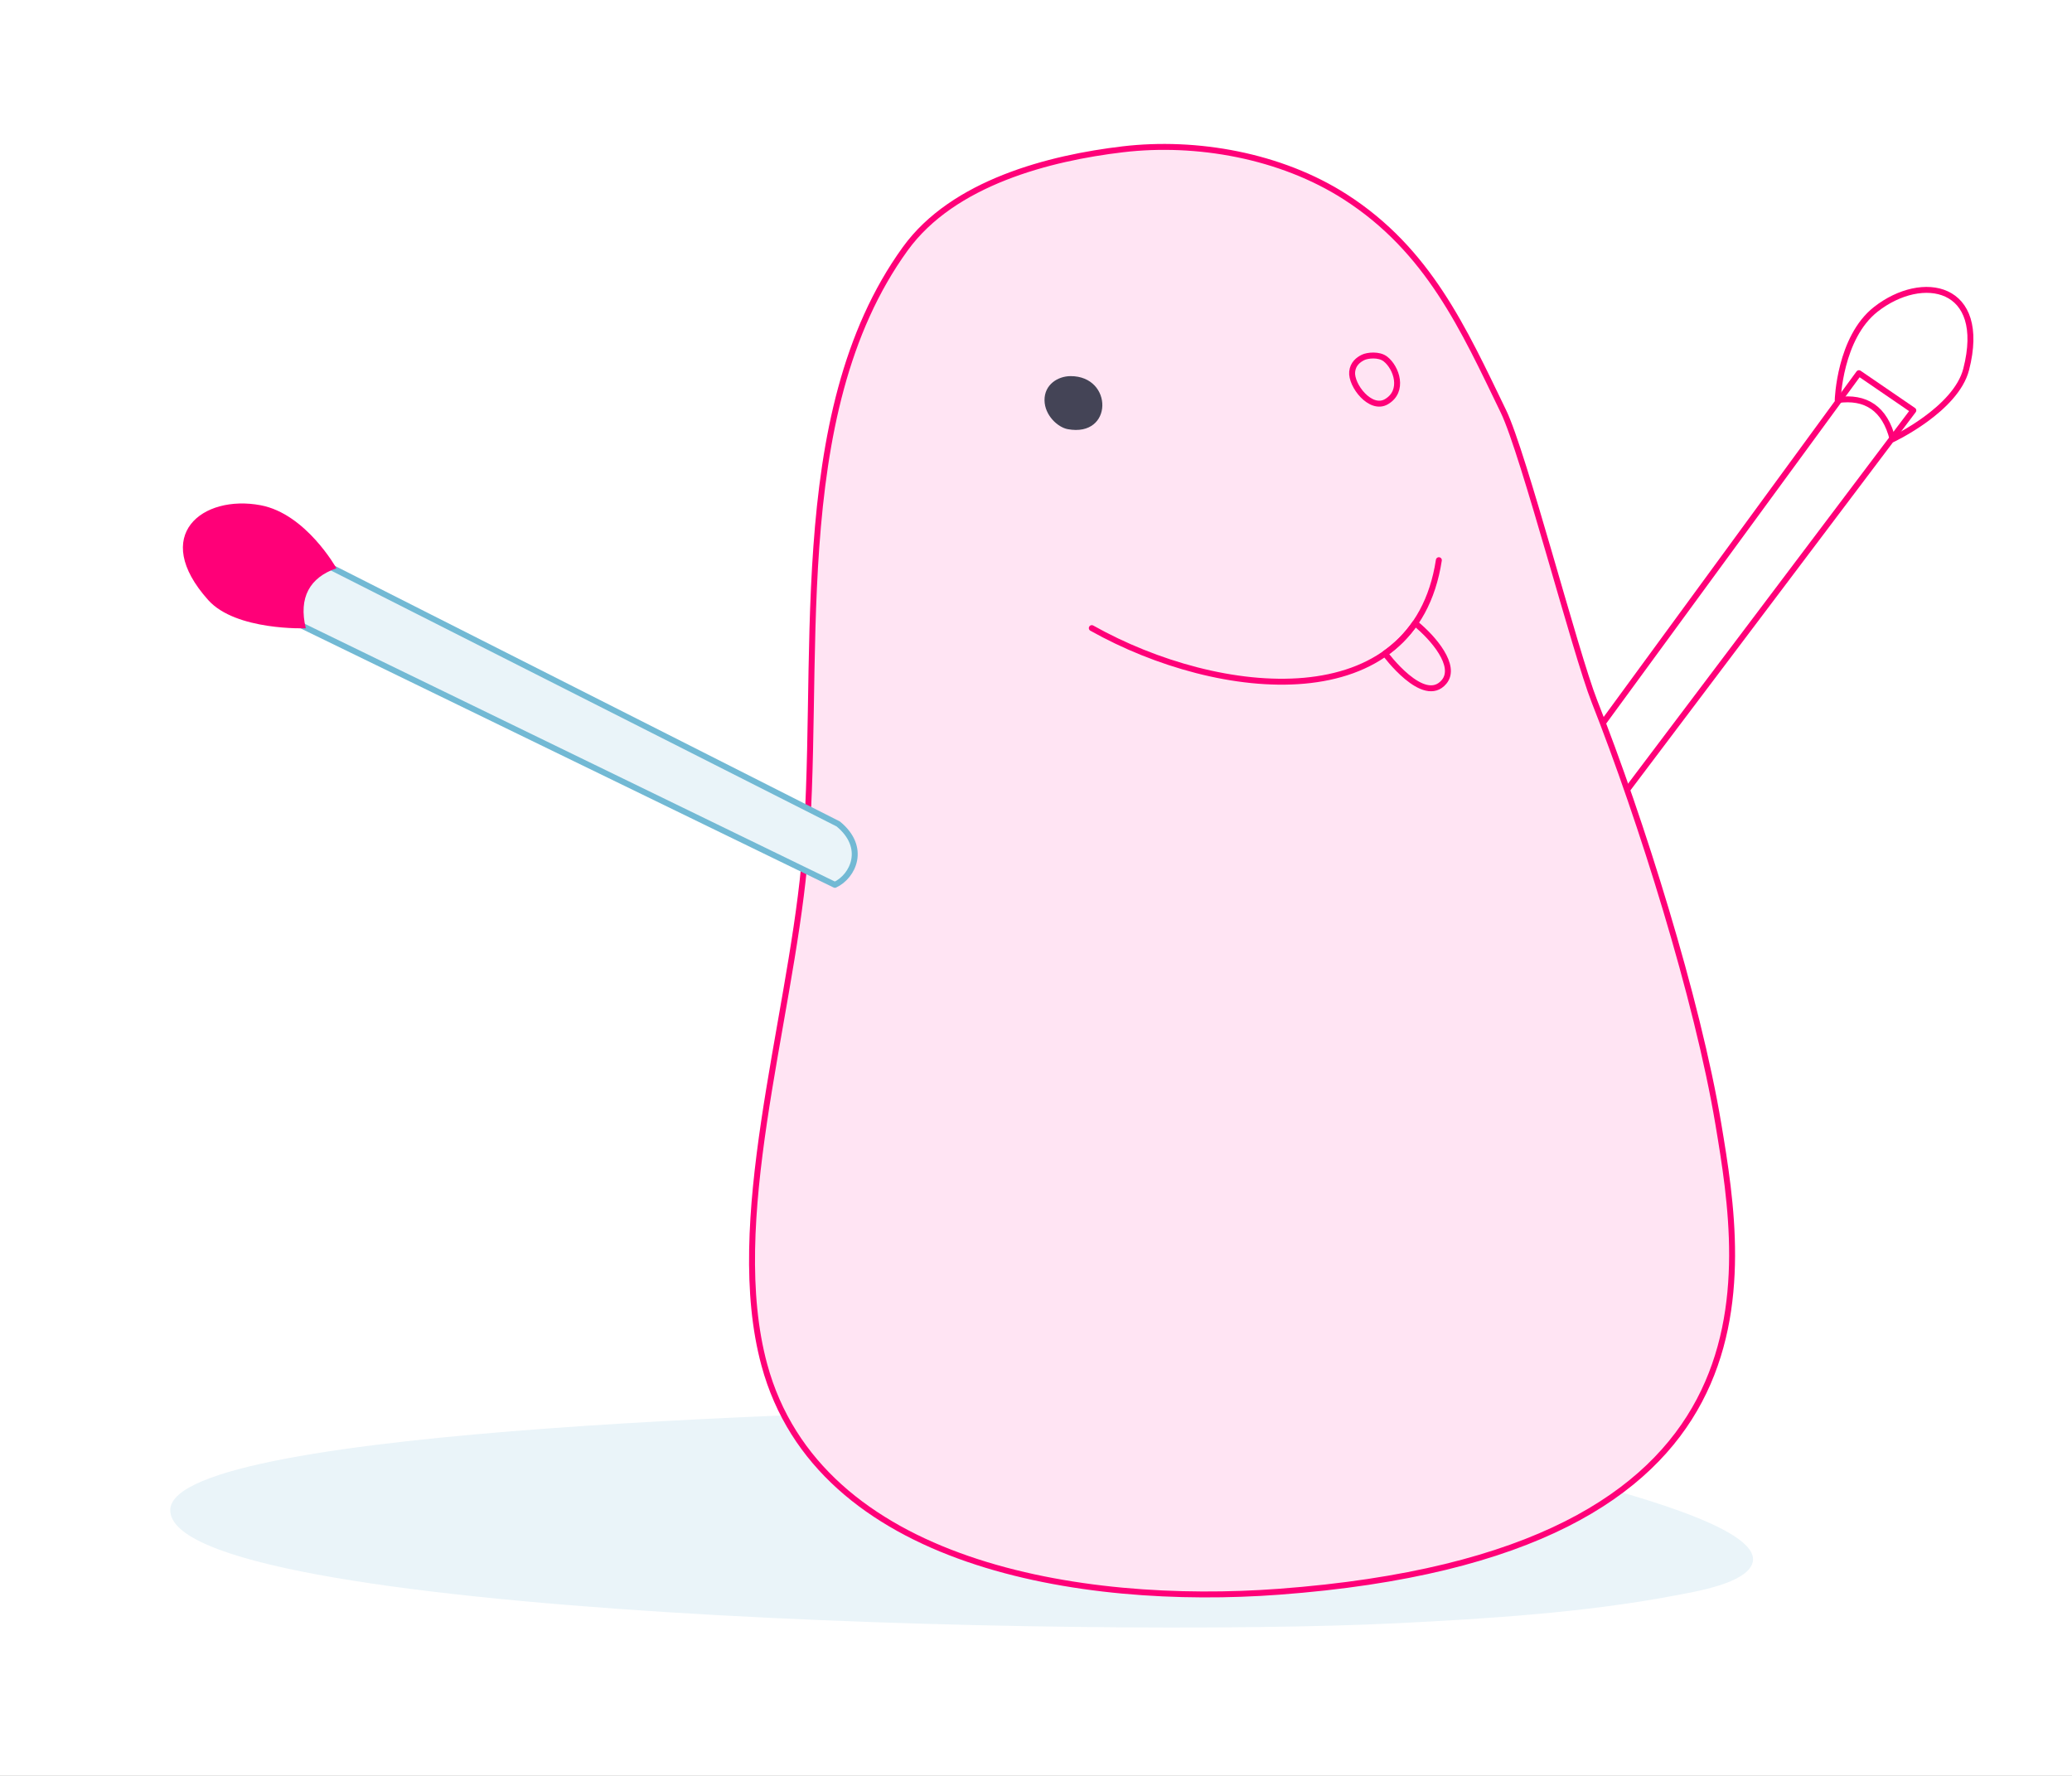 <?xml version="1.0" encoding="UTF-8" standalone="no"?>
<!DOCTYPE svg PUBLIC "-//W3C//DTD SVG 1.1//EN" "http://www.w3.org/Graphics/SVG/1.1/DTD/svg11.dtd">
<svg width="100%" height="100%" viewBox="0 0 350 300" version="1.1" xmlns="http://www.w3.org/2000/svg" xmlns:xlink="http://www.w3.org/1999/xlink" xml:space="preserve" xmlns:serif="http://www.serif.com/" style="fill-rule:evenodd;clip-rule:evenodd;stroke-linecap:round;stroke-linejoin:round;stroke-miterlimit:1.5;">
    <rect x="0" y="0" width="350" height="300" fill="#333333" stroke="none"/>
    <g transform="matrix(1,0,0,1,-400,0)">
        <g id="first-step" transform="matrix(0.147,0,0,0.18,400,0)">
            <rect x="0" y="0" width="2388" height="1668" style="fill:white;"/>
            <g id="shadow" transform="matrix(3.397,0.258,-0.252,2.203,340.063,113.545)">
                <path d="M286.354,514.585C378.69,500.387 401.899,504.118 472.472,523.525C482.74,526.349 536.076,535.979 533.65,551.745C532.27,560.718 515.349,566.165 508.297,568.72C479.143,579.283 446.82,585.72 416.364,591.208C313.208,609.794 3.511,636.578 1.367,591.416C-0.335,555.588 239.63,521.769 286.354,514.585" style="fill:rgb(234,244,249);"/>
            </g>
            <g id="arm-right">
                <g transform="matrix(3.411,0,0,2.78,128.023,-85.498)">
                    <path d="M501.432,276.248L588.71,156.738L607.032,169.307L508.168,300.638L501.432,276.248Z" style="fill:none;stroke:rgb(255,0,120);stroke-width:2px;"/>
                </g>
                <g transform="matrix(3.411,0,0,2.78,128.023,-85.498)">
                    <path d="M581.56,165.816C590.96,164.457 597.478,168.621 600.057,179.043C600.057,179.043 621.37,168.996 624.84,155.447C632.138,126.953 610.088,122.868 594.415,135.165C582.17,144.772 581.56,165.816 581.56,165.816Z" style="fill:none;stroke:rgb(255,0,120);stroke-width:2px;"/>
                </g>
            </g>
            <g id="body" transform="matrix(3.411,0,0,2.78,128.023,-85.498)">
                <path d="M340.765,81.151C316.06,84.069 283.599,92.352 267.438,114.73C226.698,171.139 239.64,257.157 233.399,322.862C228.25,377.075 206.959,443.393 219.95,491.491C238.21,559.093 326.643,573.089 393.332,568.113C565.1,555.297 549.887,461.439 541.356,410.254C534.314,367.998 515.235,307.2 499.618,267.556C493.182,251.218 475.793,183.809 468.951,169.636C455.483,141.738 443.665,115.219 415.671,97.223C393.871,83.209 365.471,78.233 340.765,81.151Z" style="fill:rgb(255,228,243);"/>
                <clipPath id="_clip1">
                    <path d="M340.765,81.151C316.06,84.069 283.599,92.352 267.438,114.73C226.698,171.139 239.64,257.157 233.399,322.862C228.25,377.075 206.959,443.393 219.95,491.491C238.21,559.093 326.643,573.089 393.332,568.113C565.1,555.297 549.887,461.439 541.356,410.254C534.314,367.998 515.235,307.2 499.618,267.556C493.182,251.218 475.793,183.809 468.951,169.636C455.483,141.738 443.665,115.219 415.671,97.223C393.871,83.209 365.471,78.233 340.765,81.151Z"/>
                </clipPath>
                <g clip-path="url(#_clip1)">
                    <path id="tongue" d="M429.059,251.389C432.955,248.642 436.377,245.248 439.204,241.143C445.371,246.127 453.395,255.595 448.963,260.931C442.105,269.191 429.059,251.389 429.059,251.389Z" style="fill:none;stroke:rgb(255,0,120);stroke-width:2px;"/>
                    <path id="mouth" d="M330.276,242.8C373.46,267.097 439,273.509 447.192,219.867" style="fill:none;stroke:rgb(255,0,120);stroke-width:2px;"/>
                    <g id="left-eye" transform="matrix(1.098,0,0,1.073,-32.962,-12.194)">
                        <path d="M324.32,158.364C320.438,158.37 316.261,160.993 316.311,165.963C316.358,170.68 320.366,174.473 323.442,175.054C337.444,177.696 337.441,158.347 324.32,158.364Z" style="fill:rgb(68,68,86);"/>
                    </g>
                    <g id="right-eye" transform="matrix(1,0,0,1,-2.26,-1.951)">
                        <path d="M423.906,153.372C422.333,154.149 420.532,155.528 420.252,158.184C419.77,162.765 426.436,171.44 431.783,168.32C437.877,164.765 435.219,156.833 431.448,153.894C429.273,152.2 425.388,152.639 423.906,153.372Z" style="fill:none;stroke:rgb(255,0,120);stroke-width:2px;"/>
                    </g>
                </g>
                <path d="M340.765,81.151C316.06,84.069 283.599,92.352 267.438,114.73C226.698,171.139 239.64,257.157 233.399,322.862C228.25,377.075 206.959,443.393 219.95,491.491C238.21,559.093 326.643,573.089 393.332,568.113C565.1,555.297 549.887,461.439 541.356,410.254C534.314,367.998 515.235,307.2 499.618,267.556C493.182,251.218 475.793,183.809 468.951,169.636C455.483,141.738 443.665,115.219 415.671,97.223C393.871,83.209 365.471,78.233 340.765,81.151Z" style="fill:none;stroke:rgb(255,0,120);stroke-width:2px;"/>
            </g>
            <g id="arm-left">
                <g transform="matrix(-3.027,1.281,1.572,2.467,1886.32,-620.728)">
                    <path d="M471.315,320.321L588.71,156.738L607.032,169.307L481.78,338.06C474.981,338.35 466.388,331.813 471.315,320.321Z" style="fill:rgb(234,244,249);stroke:rgb(114,185,212);stroke-width:2px;"/>
                </g>
                <g transform="matrix(-3.027,1.281,1.572,2.467,1886.32,-620.728)">
                    <path d="M581.56,165.816C590.96,164.457 597.478,168.621 600.057,179.043C600.057,179.043 621.37,168.996 624.84,155.447C632.138,126.953 610.088,122.868 594.415,135.165C582.17,144.772 581.56,165.816 581.56,165.816Z" style="fill:rgb(255,0,120);"/>
                </g>
            </g>
        </g>
    </g>
</svg>
